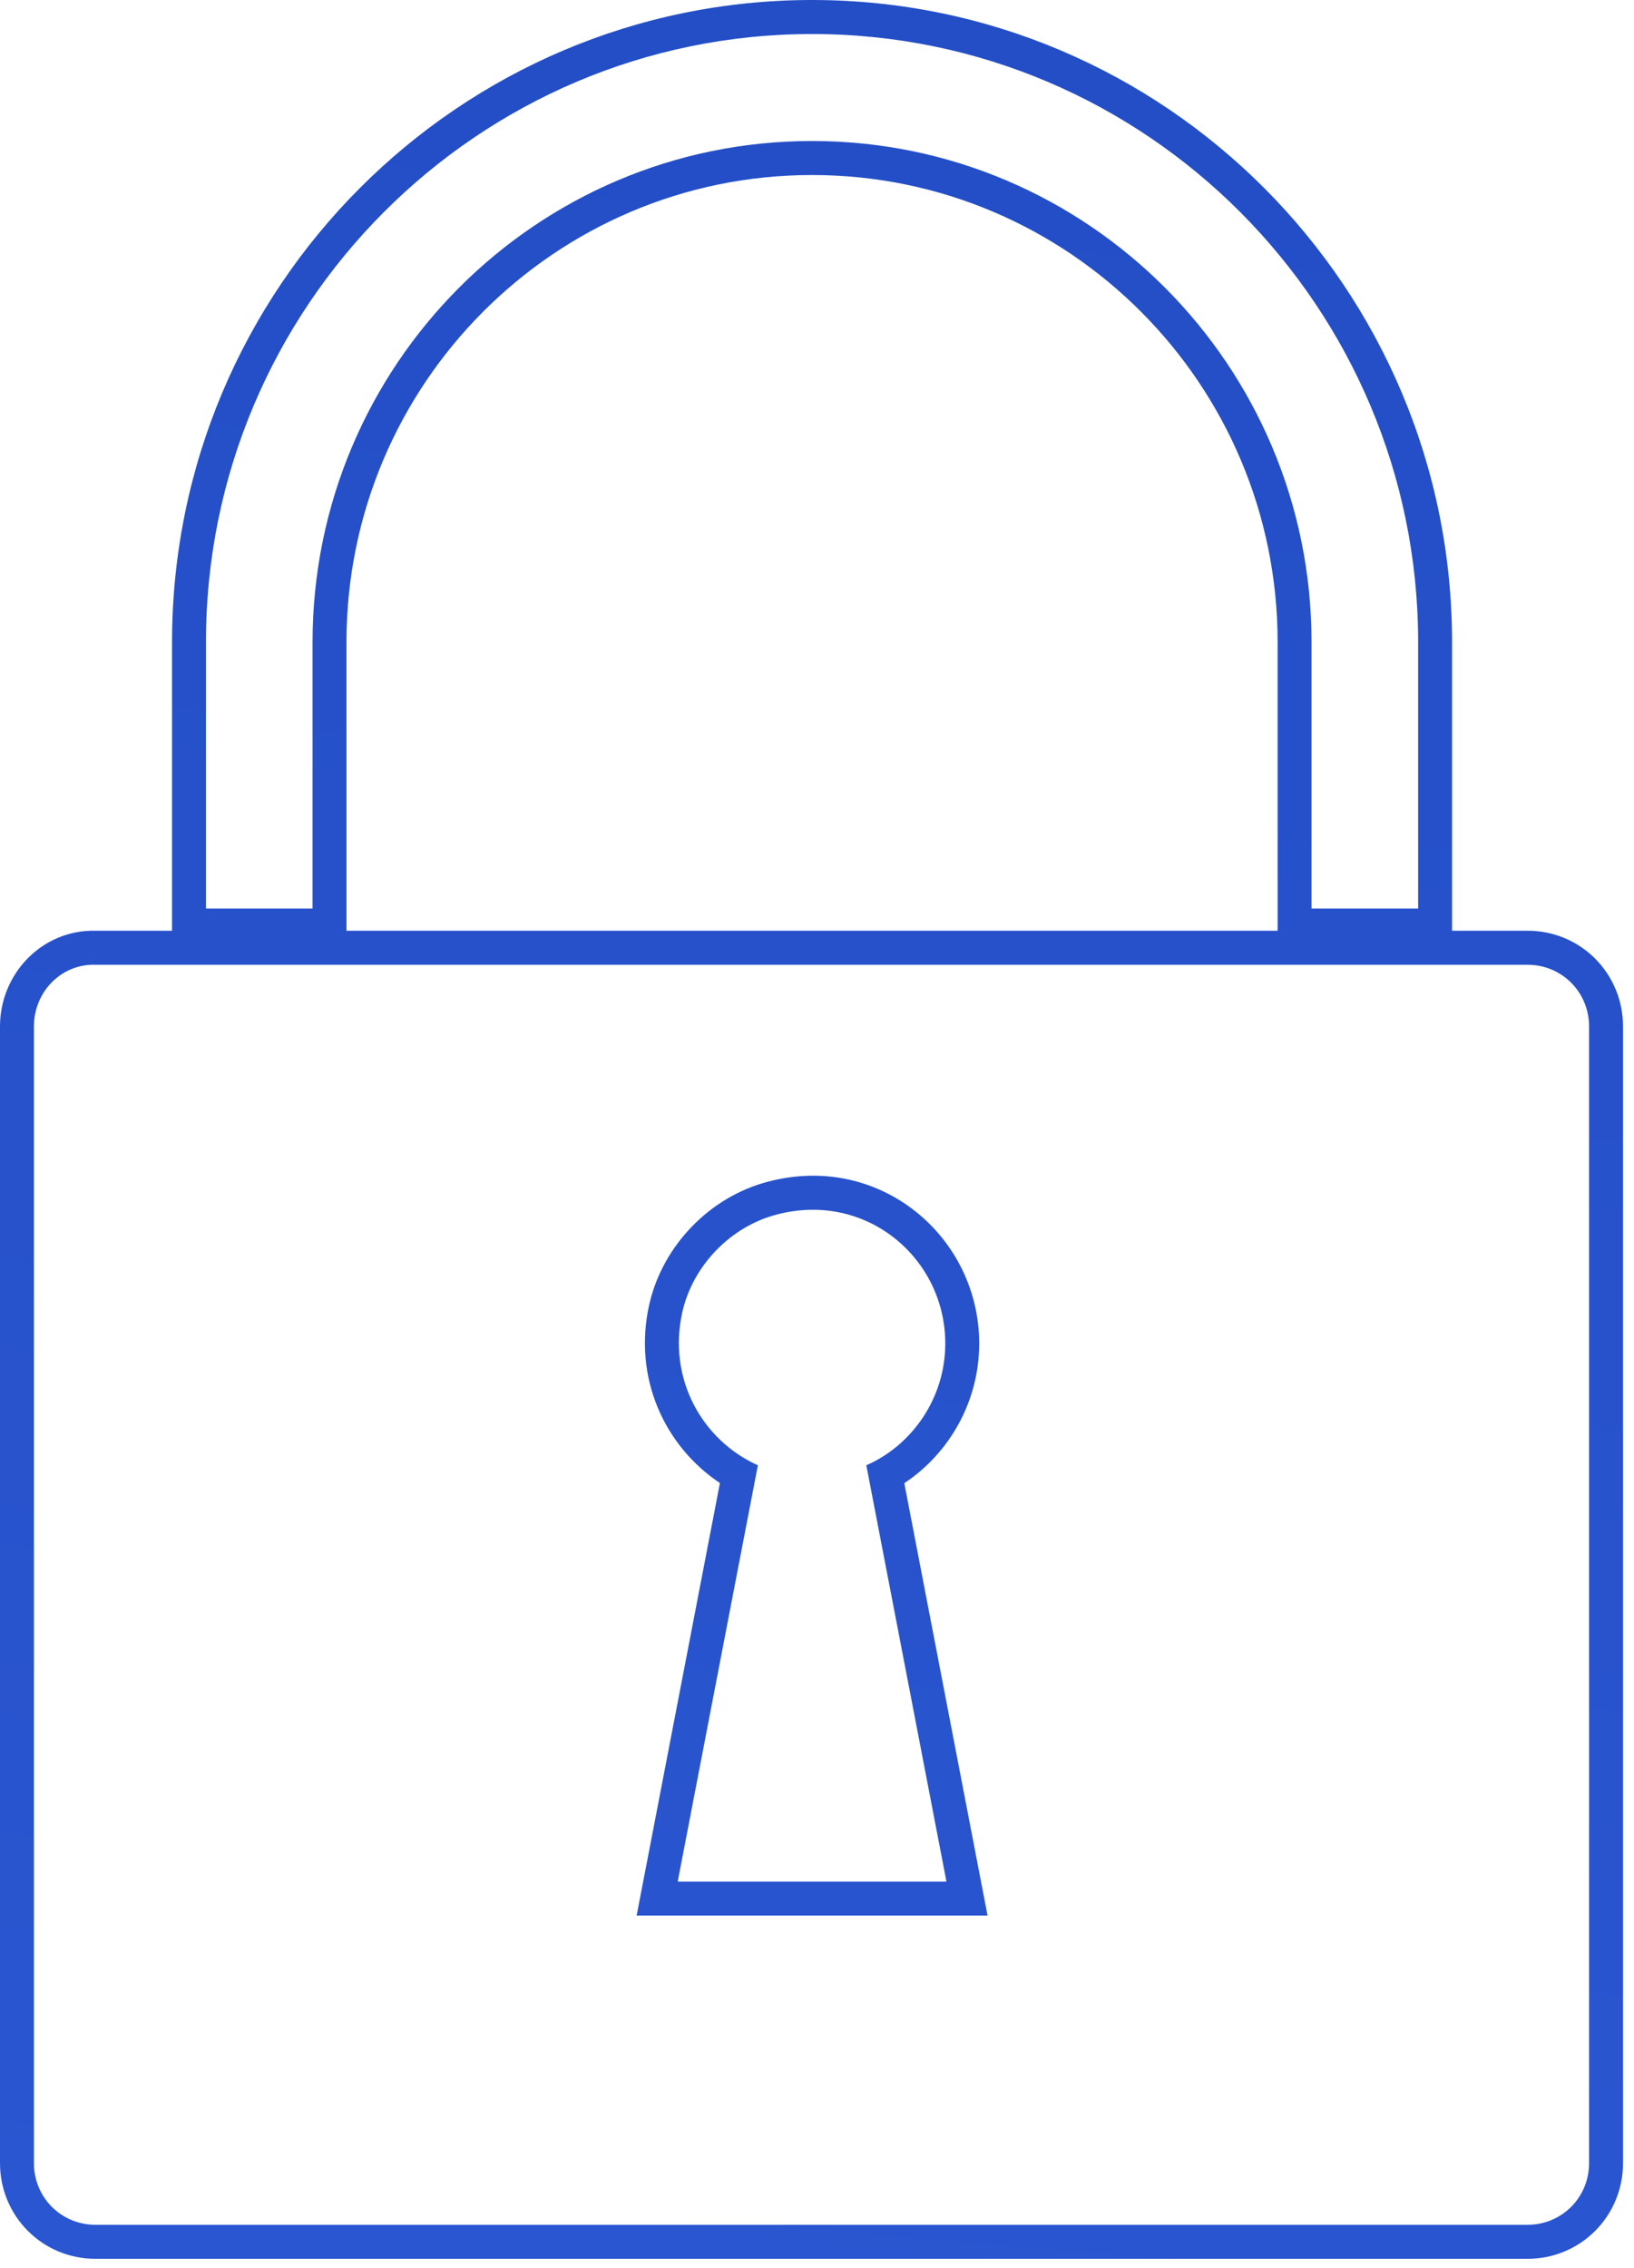 <svg width="49" height="68" viewBox="0 0 49 68" fill="none" xmlns="http://www.w3.org/2000/svg">
<path fill-rule="evenodd" clip-rule="evenodd" d="M19.091 57.428H29.615L27.118 44.464C28.463 43.573 29.364 42.022 29.364 40.276C29.364 37.083 26.393 34.54 23.037 35.424C21.29 35.874 19.877 37.338 19.474 39.089L19.473 39.092C18.97 41.304 19.935 43.36 21.589 44.46L19.091 57.428ZM28.347 40.276C28.347 41.907 27.357 43.325 25.979 43.928L28.382 56.408H20.323L22.727 43.928C21.066 43.183 20.006 41.34 20.465 39.319C20.783 37.936 21.914 36.766 23.293 36.411C25.979 35.702 28.347 37.723 28.347 40.276Z" fill="url(#paint0_radial_1_2)"/>
<path fill-rule="evenodd" clip-rule="evenodd" d="M43.544 27.902V19.252C43.544 8.651 34.955 0 24.351 0C13.783 0 5.159 8.615 5.159 19.252V27.902H2.863C1.272 27.867 0 29.179 0 30.774V64.846C0 66.441 1.272 67.717 2.863 67.717H45.808C47.398 67.717 48.671 66.441 48.671 64.846V30.774C48.671 29.179 47.398 27.902 45.808 27.902H43.544ZM42.527 27.237H39.33V19.252C39.33 10.959 32.618 4.227 24.351 4.227C16.084 4.227 9.373 10.959 9.373 19.252V27.237H6.176V19.252C6.176 9.18 14.344 1.02 24.351 1.02C34.392 1.02 42.527 9.213 42.527 19.252V27.237ZM38.313 27.902V19.252C38.313 11.523 32.057 5.247 24.351 5.247C16.646 5.247 10.39 11.523 10.39 19.252V27.902H38.313ZM2.84 28.922L2.852 28.923H45.808C46.836 28.923 47.653 29.742 47.653 30.774V64.846C47.653 65.878 46.836 66.697 45.808 66.697H2.863C1.834 66.697 1.017 65.878 1.017 64.846V30.774C1.017 29.721 1.85 28.9 2.84 28.922Z" fill="url(#paint1_radial_1_2)"/>
<defs>
<radialGradient id="paint0_radial_1_2" cx="0" cy="0" r="1" gradientUnits="userSpaceOnUse" gradientTransform="translate(149.822 -270.445) rotate(149.956) scale(921.846 881.241)">
<stop stop-color="#032B96"/>
<stop offset="0.451" stop-color="#2F5BD8"/>
<stop offset="1" stop-color="#00FFFF" stop-opacity="0.43"/>
</radialGradient>
<radialGradient id="paint1_radial_1_2" cx="0" cy="0" r="1" gradientUnits="userSpaceOnUse" gradientTransform="translate(149.822 -270.445) rotate(149.956) scale(921.846 881.241)">
<stop stop-color="#032B96"/>
<stop offset="0.451" stop-color="#2F5BD8"/>
<stop offset="1" stop-color="#00FFFF" stop-opacity="0.43"/>
</radialGradient>
</defs>
</svg>
